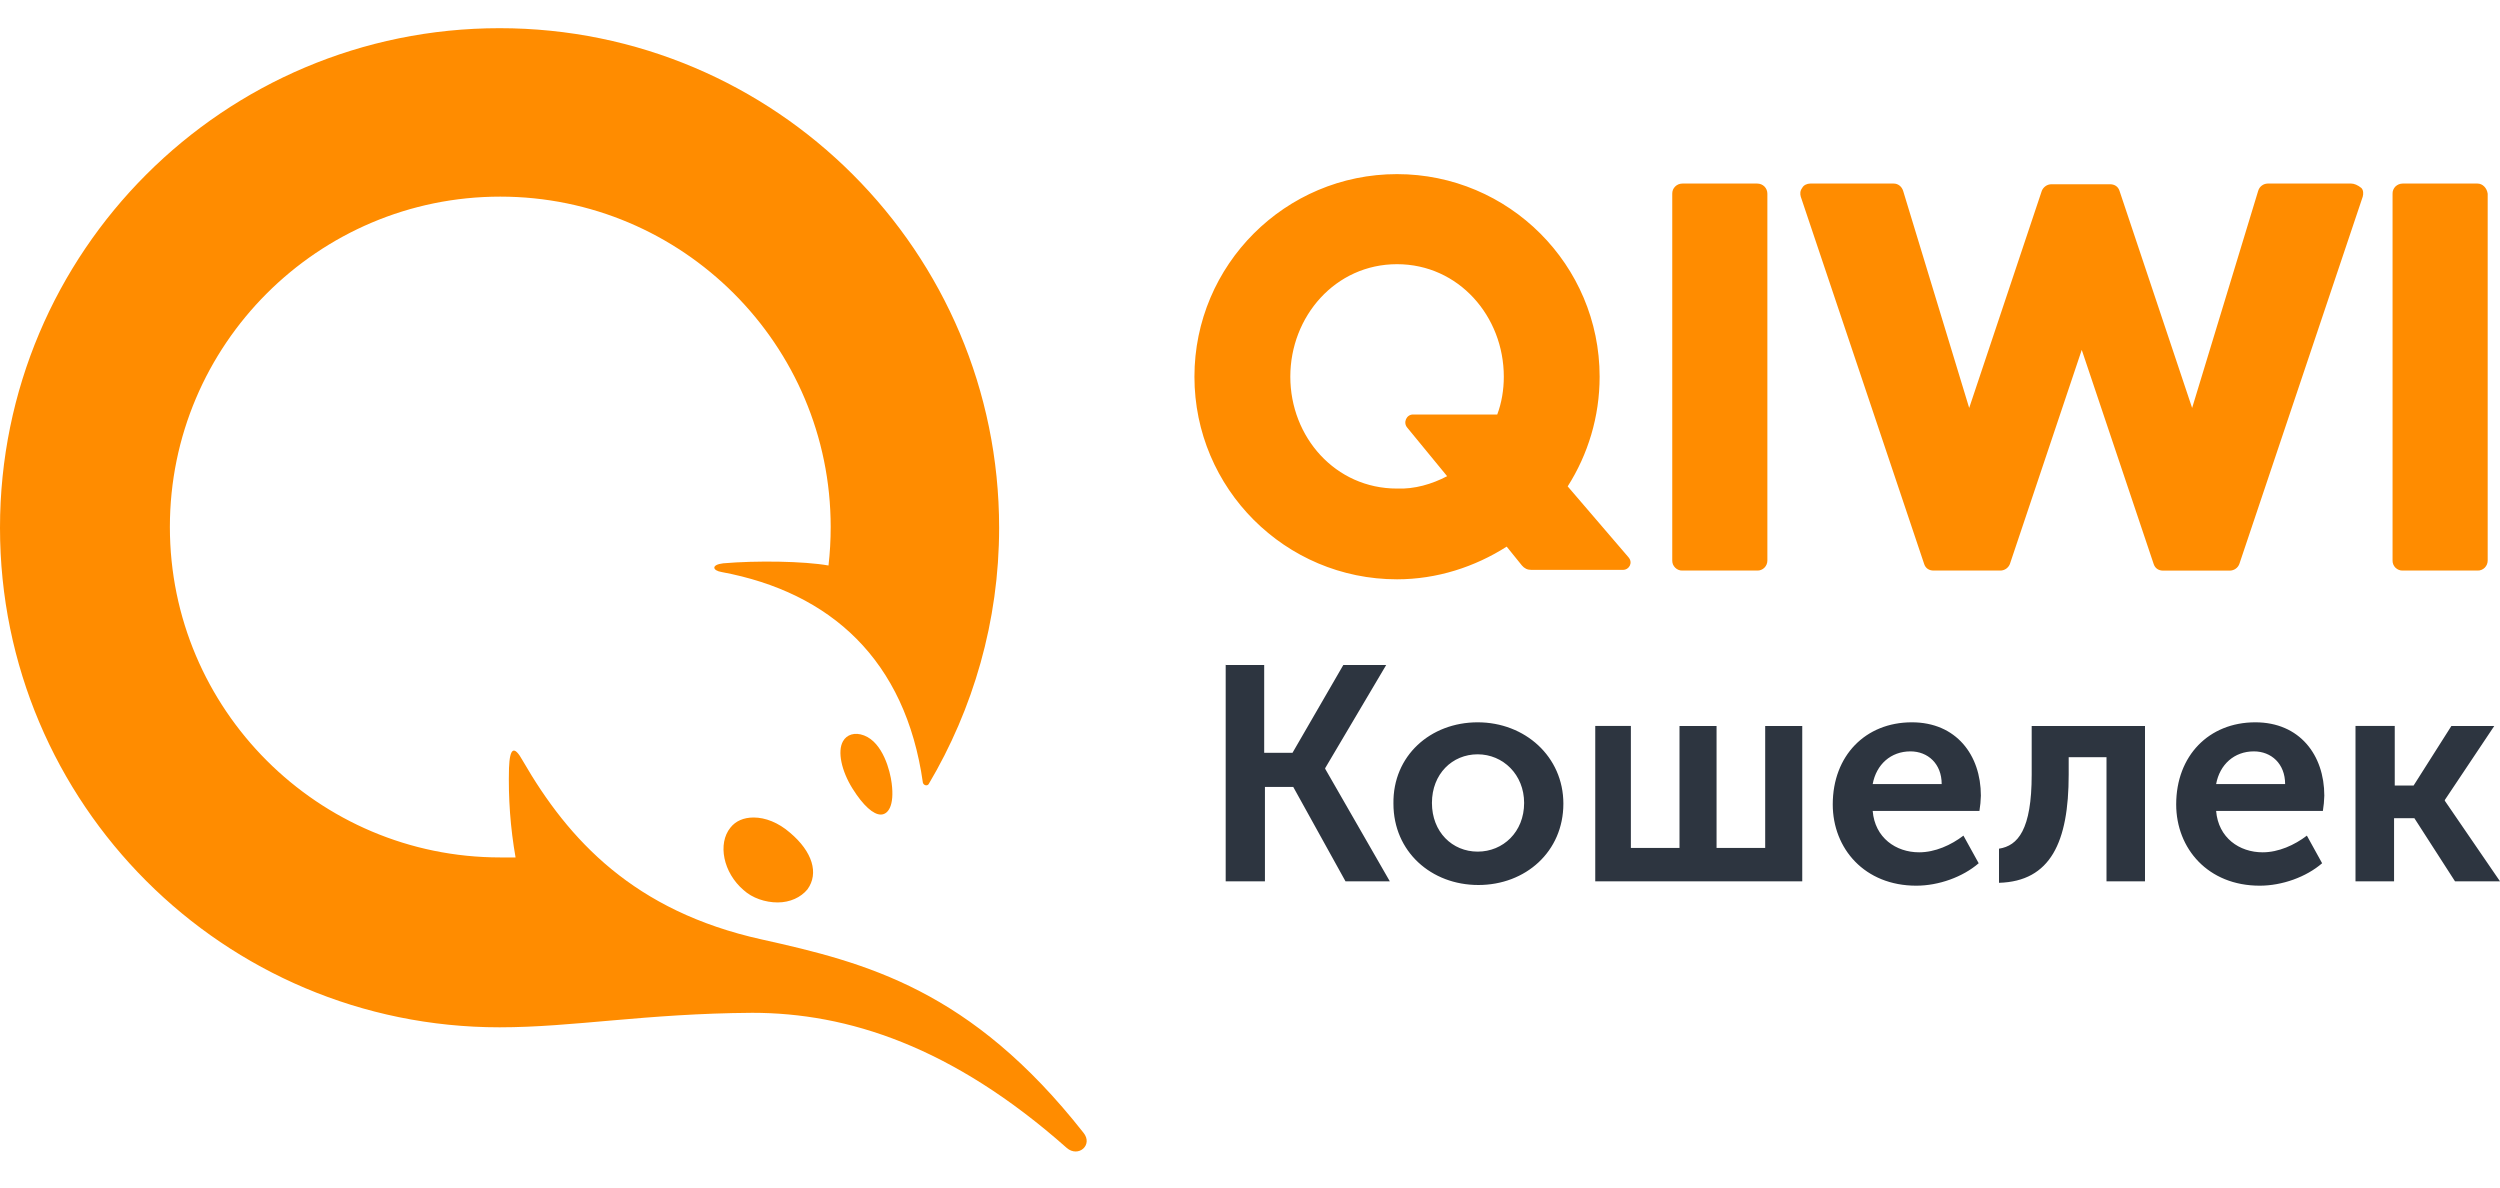 <svg width="40" height="19" viewBox="0 0 40 19" fill="none" xmlns="http://www.w3.org/2000/svg">
<path d="M19.6 10.64H20.227V12.045H20.68L21.493 10.64H22.179L21.203 12.29V12.301L22.237 14.101H21.528L20.692 12.591H20.239V14.101H19.611V10.639H19.6V10.64ZM23.643 11.557C24.398 11.557 25.014 12.104 25.014 12.859C25.014 13.626 24.409 14.16 23.654 14.16C22.899 14.16 22.295 13.626 22.295 12.859C22.283 12.092 22.887 11.557 23.643 11.557V11.557ZM25.501 11.615H26.094V13.567H26.872V11.616H27.465V13.567H28.243V11.616H28.836V14.101H25.524V11.615H25.501ZM30.59 11.557C31.299 11.557 31.694 12.08 31.694 12.731C31.692 12.813 31.684 12.894 31.671 12.975H29.963C29.998 13.405 30.335 13.637 30.706 13.637C30.962 13.637 31.218 13.521 31.415 13.37L31.659 13.812C31.404 14.032 31.02 14.171 30.66 14.171C29.835 14.171 29.324 13.579 29.324 12.87C29.324 12.092 29.846 11.557 30.59 11.557V11.557ZM31.984 13.579C32.286 13.532 32.507 13.277 32.507 12.394V11.616H34.32V14.101H33.704V12.115H33.099V12.393C33.099 13.474 32.809 14.101 31.984 14.125V13.579V13.579ZM36.085 11.557C36.794 11.557 37.189 12.08 37.189 12.731C37.187 12.813 37.179 12.894 37.166 12.975H35.458C35.493 13.405 35.83 13.637 36.202 13.637C36.457 13.637 36.713 13.521 36.91 13.37L37.154 13.812C36.899 14.032 36.515 14.171 36.155 14.171C35.33 14.171 34.819 13.579 34.819 12.87C34.819 12.092 35.342 11.557 36.085 11.557V11.557ZM37.7 11.615H38.316V12.568H38.618L39.222 11.616H39.908L39.117 12.8V12.812L40 14.101H39.28L38.63 13.091H38.305V14.101H37.688V11.615H37.7H37.7ZM23.643 13.626C24.049 13.626 24.386 13.312 24.386 12.847C24.386 12.394 24.049 12.069 23.642 12.069C23.236 12.069 22.911 12.383 22.911 12.847C22.911 13.312 23.236 13.626 23.643 13.626ZM31.067 12.545C31.067 12.22 30.846 12.022 30.567 12.022C30.253 12.022 30.021 12.231 29.963 12.545H31.067ZM36.562 12.545C36.562 12.22 36.341 12.022 36.062 12.022C35.748 12.022 35.516 12.231 35.458 12.545H36.562Z" fill="#2D3540"/>
<path d="M28.278 3.1V8.967C28.278 8.988 28.274 9.01 28.266 9.03C28.258 9.049 28.246 9.068 28.231 9.083C28.216 9.098 28.198 9.11 28.178 9.118C28.158 9.126 28.137 9.13 28.115 9.129H26.919C26.897 9.13 26.876 9.126 26.856 9.118C26.836 9.11 26.818 9.098 26.803 9.083C26.787 9.068 26.776 9.049 26.767 9.03C26.759 9.01 26.756 8.988 26.756 8.967V3.1C26.756 3.078 26.759 3.057 26.767 3.037C26.776 3.017 26.787 2.999 26.803 2.984C26.818 2.969 26.836 2.957 26.856 2.949C26.876 2.941 26.897 2.937 26.919 2.937H28.115C28.137 2.937 28.158 2.941 28.178 2.949C28.198 2.957 28.216 2.969 28.231 2.984C28.246 2.999 28.258 3.017 28.266 3.037C28.274 3.057 28.278 3.078 28.278 3.1ZM37.619 2.937C37.665 2.937 37.723 2.96 37.781 3.007C37.816 3.042 37.816 3.1 37.804 3.146L35.829 9.025C35.817 9.055 35.797 9.082 35.77 9.1C35.743 9.119 35.711 9.129 35.678 9.13H34.61C34.54 9.13 34.482 9.095 34.459 9.025L33.308 5.598L32.158 9.025C32.146 9.055 32.125 9.081 32.098 9.1C32.071 9.118 32.039 9.129 32.007 9.129H30.938C30.868 9.129 30.81 9.095 30.787 9.025L28.812 3.146C28.8 3.1 28.8 3.053 28.835 3.007C28.858 2.96 28.916 2.937 28.963 2.937H30.299C30.369 2.937 30.427 2.983 30.45 3.053L31.507 6.527L32.669 3.053C32.681 3.023 32.702 2.997 32.729 2.978C32.755 2.959 32.787 2.949 32.82 2.948H33.761C33.831 2.948 33.889 2.983 33.912 3.053L35.074 6.527L36.131 3.053C36.141 3.02 36.16 2.991 36.188 2.97C36.215 2.949 36.248 2.938 36.282 2.937H37.618H37.619ZM39.64 2.937C39.721 2.937 39.791 3.007 39.803 3.1V8.967C39.803 8.988 39.799 9.01 39.791 9.03C39.783 9.049 39.771 9.068 39.756 9.083C39.741 9.098 39.723 9.11 39.703 9.118C39.683 9.126 39.661 9.13 39.64 9.129H38.443C38.422 9.13 38.401 9.126 38.381 9.118C38.361 9.11 38.343 9.098 38.327 9.083C38.312 9.068 38.3 9.049 38.292 9.03C38.284 9.01 38.28 8.988 38.281 8.967V3.1C38.28 3.078 38.284 3.057 38.292 3.037C38.3 3.017 38.312 2.999 38.327 2.984C38.343 2.969 38.361 2.957 38.381 2.949C38.401 2.941 38.422 2.937 38.443 2.937H39.64ZM26.059 8.921C26.128 9.002 26.07 9.118 25.966 9.118H24.502C24.473 9.118 24.444 9.113 24.418 9.101C24.392 9.088 24.369 9.07 24.351 9.048L24.107 8.746C23.596 9.071 22.991 9.269 22.352 9.269C20.564 9.269 19.111 7.817 19.111 6.027C19.111 4.238 20.564 2.786 22.352 2.786C24.142 2.786 25.594 4.238 25.594 6.027C25.594 6.667 25.408 7.271 25.083 7.782L26.059 8.92V8.921ZM13.825 11.767C14.127 11.883 14.243 12.336 14.267 12.533C14.313 12.894 14.209 13.033 14.092 13.033C13.976 13.033 13.813 12.894 13.639 12.615C13.465 12.336 13.395 12.022 13.488 11.86C13.546 11.755 13.674 11.709 13.825 11.767H13.825ZM12.059 13.08C12.245 13.08 12.454 13.161 12.64 13.323C13 13.626 13.105 13.974 12.919 14.23C12.814 14.358 12.64 14.439 12.443 14.439C12.245 14.439 12.036 14.369 11.897 14.241C11.571 13.963 11.479 13.497 11.687 13.242C11.769 13.137 11.897 13.08 12.059 13.08V13.08ZM7.993 16.437C3.578 16.437 0 12.859 0 8.444C0 4.029 3.578 0.451 7.993 0.451C12.408 0.451 15.986 4.03 15.986 8.444C15.986 9.942 15.568 11.349 14.859 12.545C14.836 12.58 14.778 12.568 14.766 12.522C14.488 10.559 13.291 9.478 11.548 9.153C11.397 9.129 11.374 9.036 11.571 9.013C12.106 8.967 12.861 8.978 13.256 9.048C13.279 8.85 13.291 8.641 13.291 8.432C13.291 5.516 10.921 3.146 8.004 3.146C5.089 3.146 2.718 5.516 2.718 8.432C2.718 11.349 5.089 13.719 8.005 13.719H8.249C8.166 13.247 8.131 12.768 8.144 12.29C8.156 11.964 8.225 11.918 8.365 12.173C9.097 13.44 10.143 14.578 12.187 15.031C13.86 15.403 15.533 15.833 17.334 18.122C17.496 18.319 17.252 18.528 17.067 18.366C15.231 16.739 13.558 16.205 12.036 16.205C10.328 16.216 9.166 16.437 7.993 16.437H7.993ZM23.154 7.619L22.515 6.841C22.446 6.759 22.504 6.632 22.608 6.632H23.956C24.026 6.446 24.061 6.237 24.061 6.027C24.061 5.063 23.34 4.227 22.352 4.227C21.365 4.227 20.645 5.063 20.645 6.027C20.645 6.992 21.365 7.817 22.352 7.817C22.631 7.828 22.91 7.747 23.154 7.619V7.619Z" fill="#FF8C00"/>
</svg>
